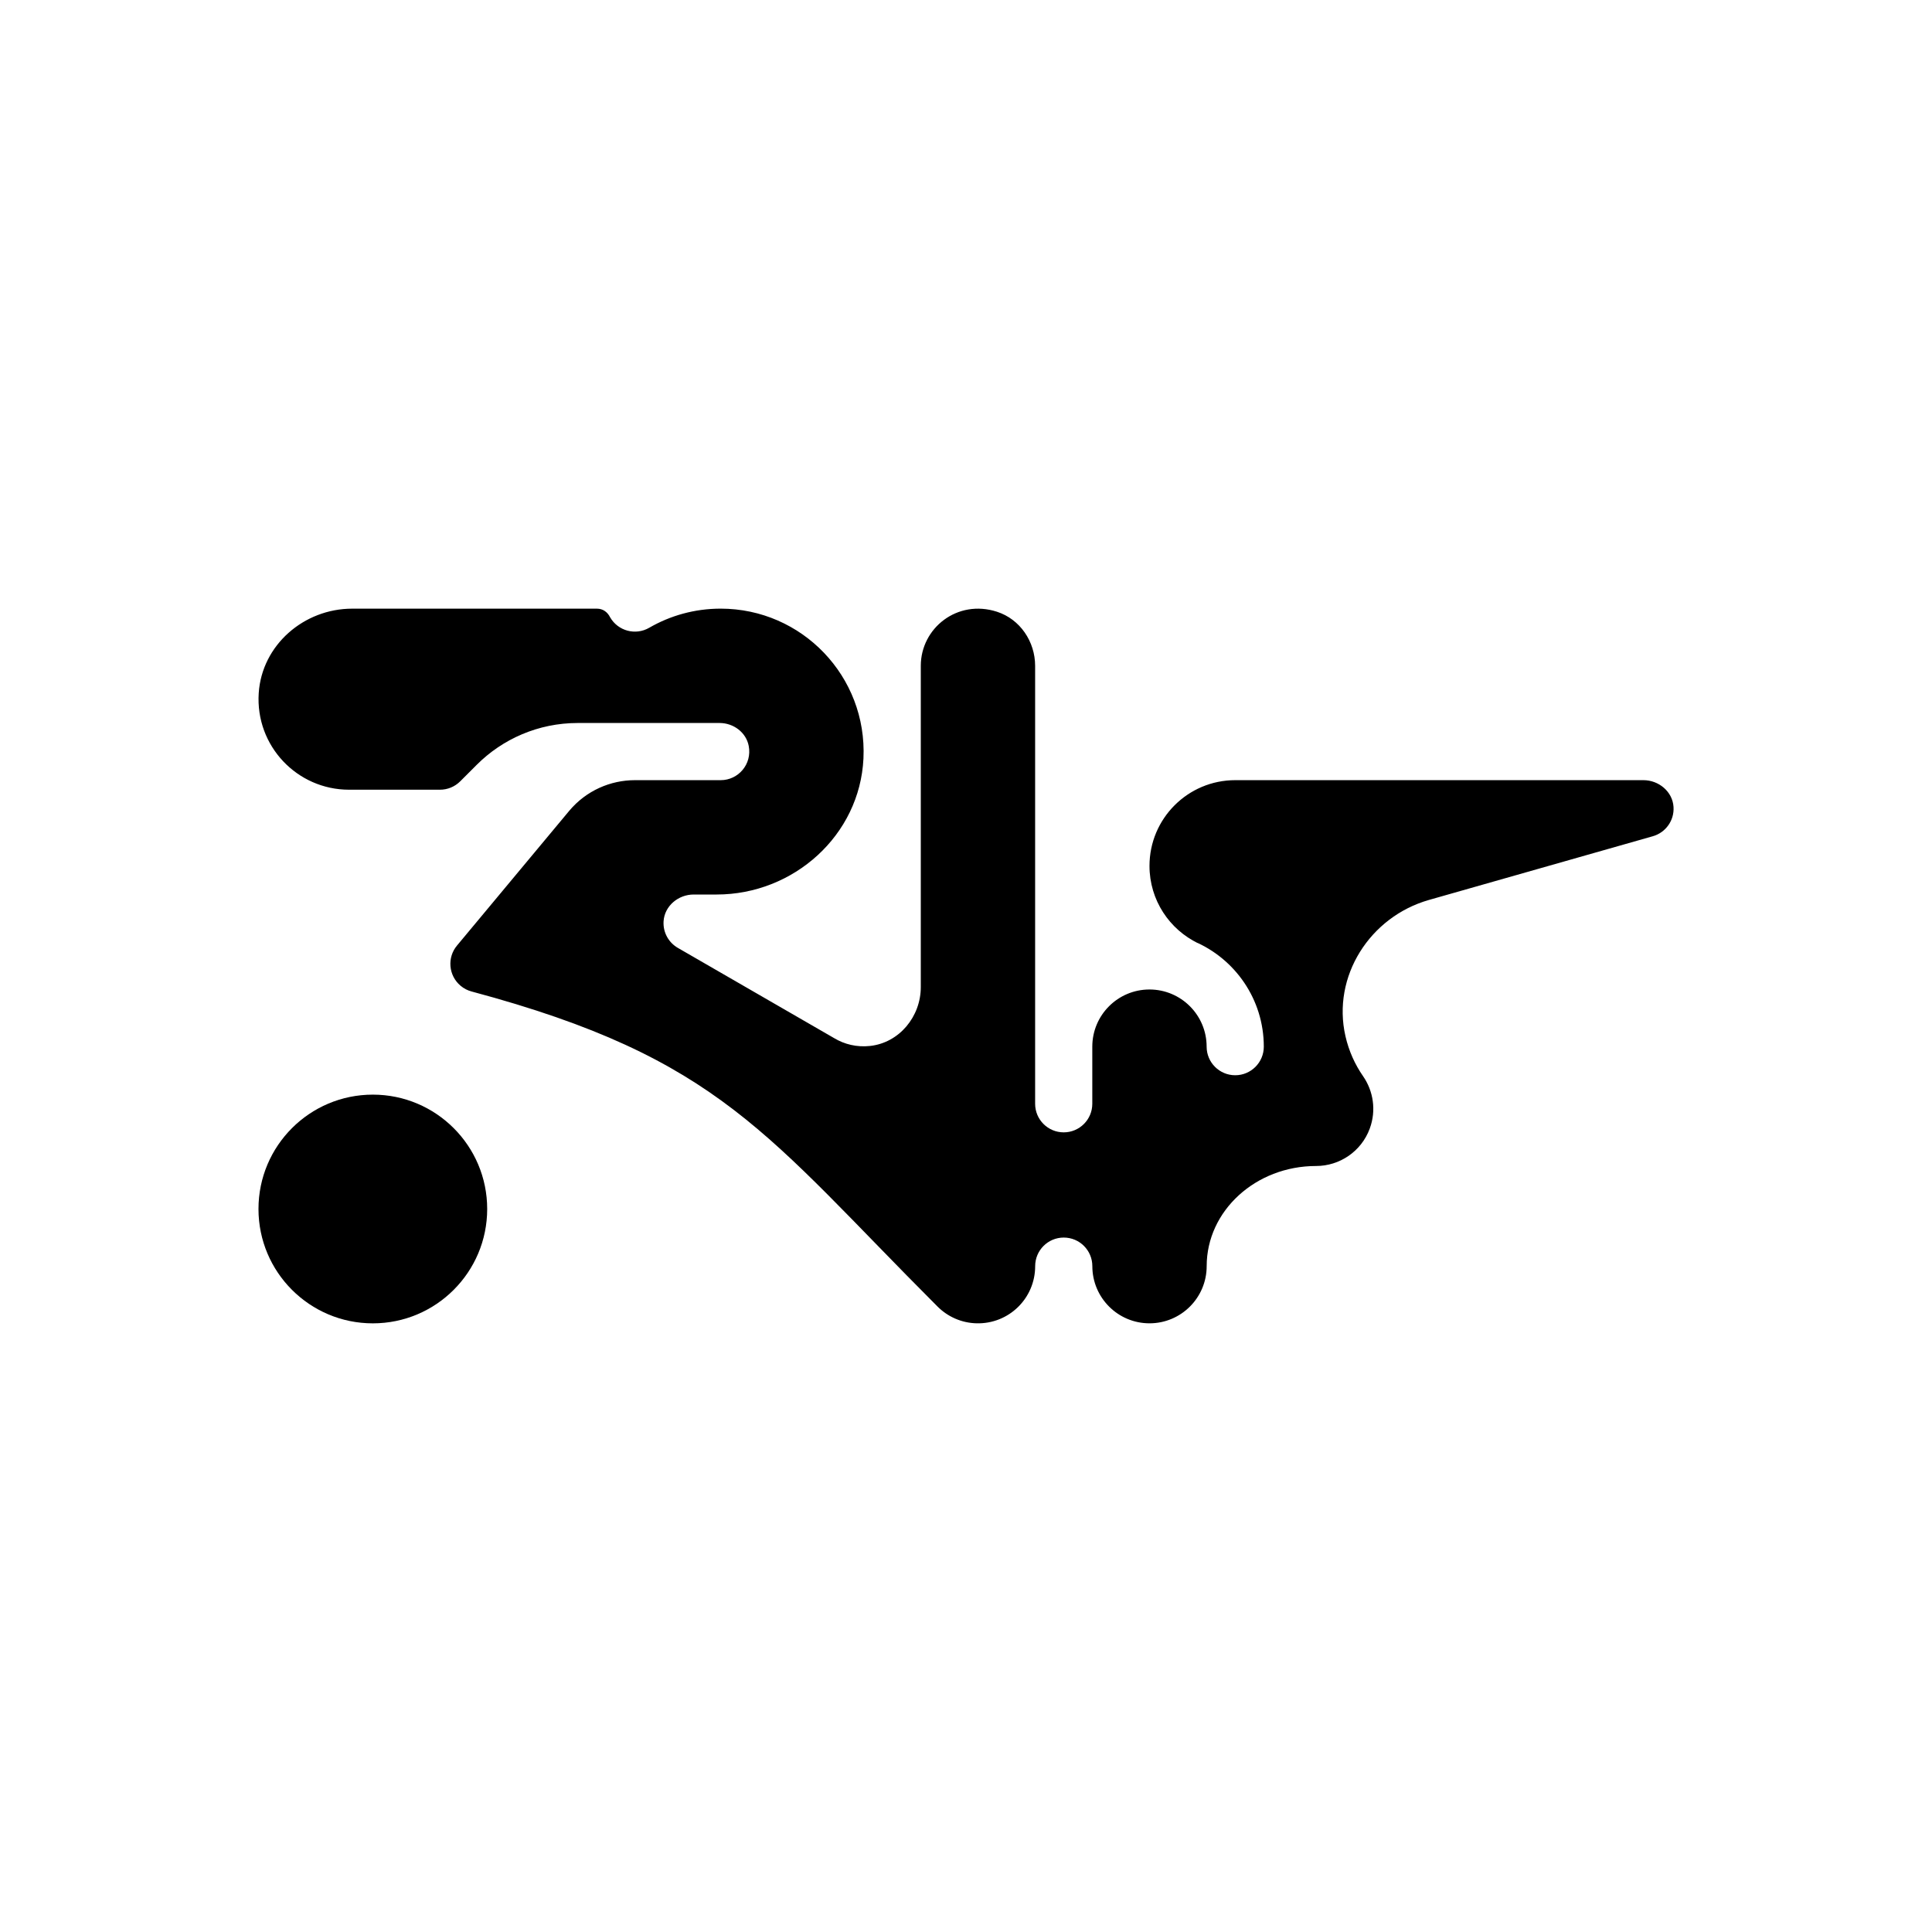 <?xml version="1.0" encoding="UTF-8"?>
<svg id="Layer_2" data-name="Layer 2" xmlns="http://www.w3.org/2000/svg" viewBox="0 0 1024 1024">
  <circle cx="197.61" cy="640.79" r="60.61"/>
  <path d="M632.82,498.91c21.75,9.2,37.02,30.74,37.02,55.84,0,8.37-6.78,15.15-15.15,15.15s-15.15-6.78-15.15-15.15c0-16.74-13.57-30.3-30.3-30.3s-30.3,13.57-30.3,30.3v30.27c0,8.37-6.78,15.15-15.15,15.15s-15.15-6.78-15.15-15.15v-232.22s0,.12,0,.12h0c0-12.88-7.98-24.72-20.21-28.68-21.01-6.81-40.39,8.67-40.39,28.67v170.26c0,15.63-11.37,29.52-26.9,31.21-6.98.76-13.54-.85-18.99-4.13,0,0-82.89-47.86-82.89-47.86-4.79-2.77-7.92-8.09-7.55-14.1.51-8.12,7.81-14.18,15.95-14.18h12.18c40.79,0,75.89-31.35,77.81-72.1,2.05-43.5-32.62-79.42-75.67-79.42-13.8,0-26.74,3.69-37.89,10.14h0c-7.25,4.2-16.51,1.71-20.7-5.53-1.41-2.83-3.85-4.6-6.98-4.6h-80.9s-48.86,0-48.86,0c-25.55,0-47.87,19.28-49.52,44.79-1.81,27.94,20.32,51.17,47.88,51.17h48.2c4.02,0,7.87-1.6,10.71-4.44l8.73-8.73c13.71-13.71,32.65-22.19,53.57-22.19h75.2c7.33,0,14.04,4.96,15.42,12.15,1.86,9.68-5.52,18.15-14.86,18.15,0,0-45.45,0-45.45,0-12.96,0-25.83,5.53-34.82,16.24l-59.46,71.38c-5.38,6.41-4.54,15.97,1.87,21.35,1.75,1.47,3.74,2.48,5.82,3.03,132.05,35.38,156.38,76.4,246.99,167.01,5.32,5.32,12.6,8.67,20.67,8.87,17.08.42,31.06-13.22,31.06-30.3h0c0-8.37,6.78-15.15,15.15-15.15s15.15,6.78,15.15,15.15h0c0,16.74,13.57,30.3,30.3,30.3s30.3-13.57,30.3-30.3h0c0-29.31,25.97-53.08,58-53.08,12.35,0,23.95-7.61,28.45-19.87,3.53-9.63,1.87-19.9-3.56-27.74-4.3-6.19-7.53-13.31-9.33-21.17-7.26-31.71,12.97-63.32,44.25-72.23l118.66-33.77c6.64-1.88,11.43-8.19,10.97-15.53-.5-8.13-7.81-14.19-15.96-14.19h-216.34c-25.1,0-45.45,20.35-45.45,45.45,0,18.13,10.61,33.78,25.96,41.08"/>
</svg>